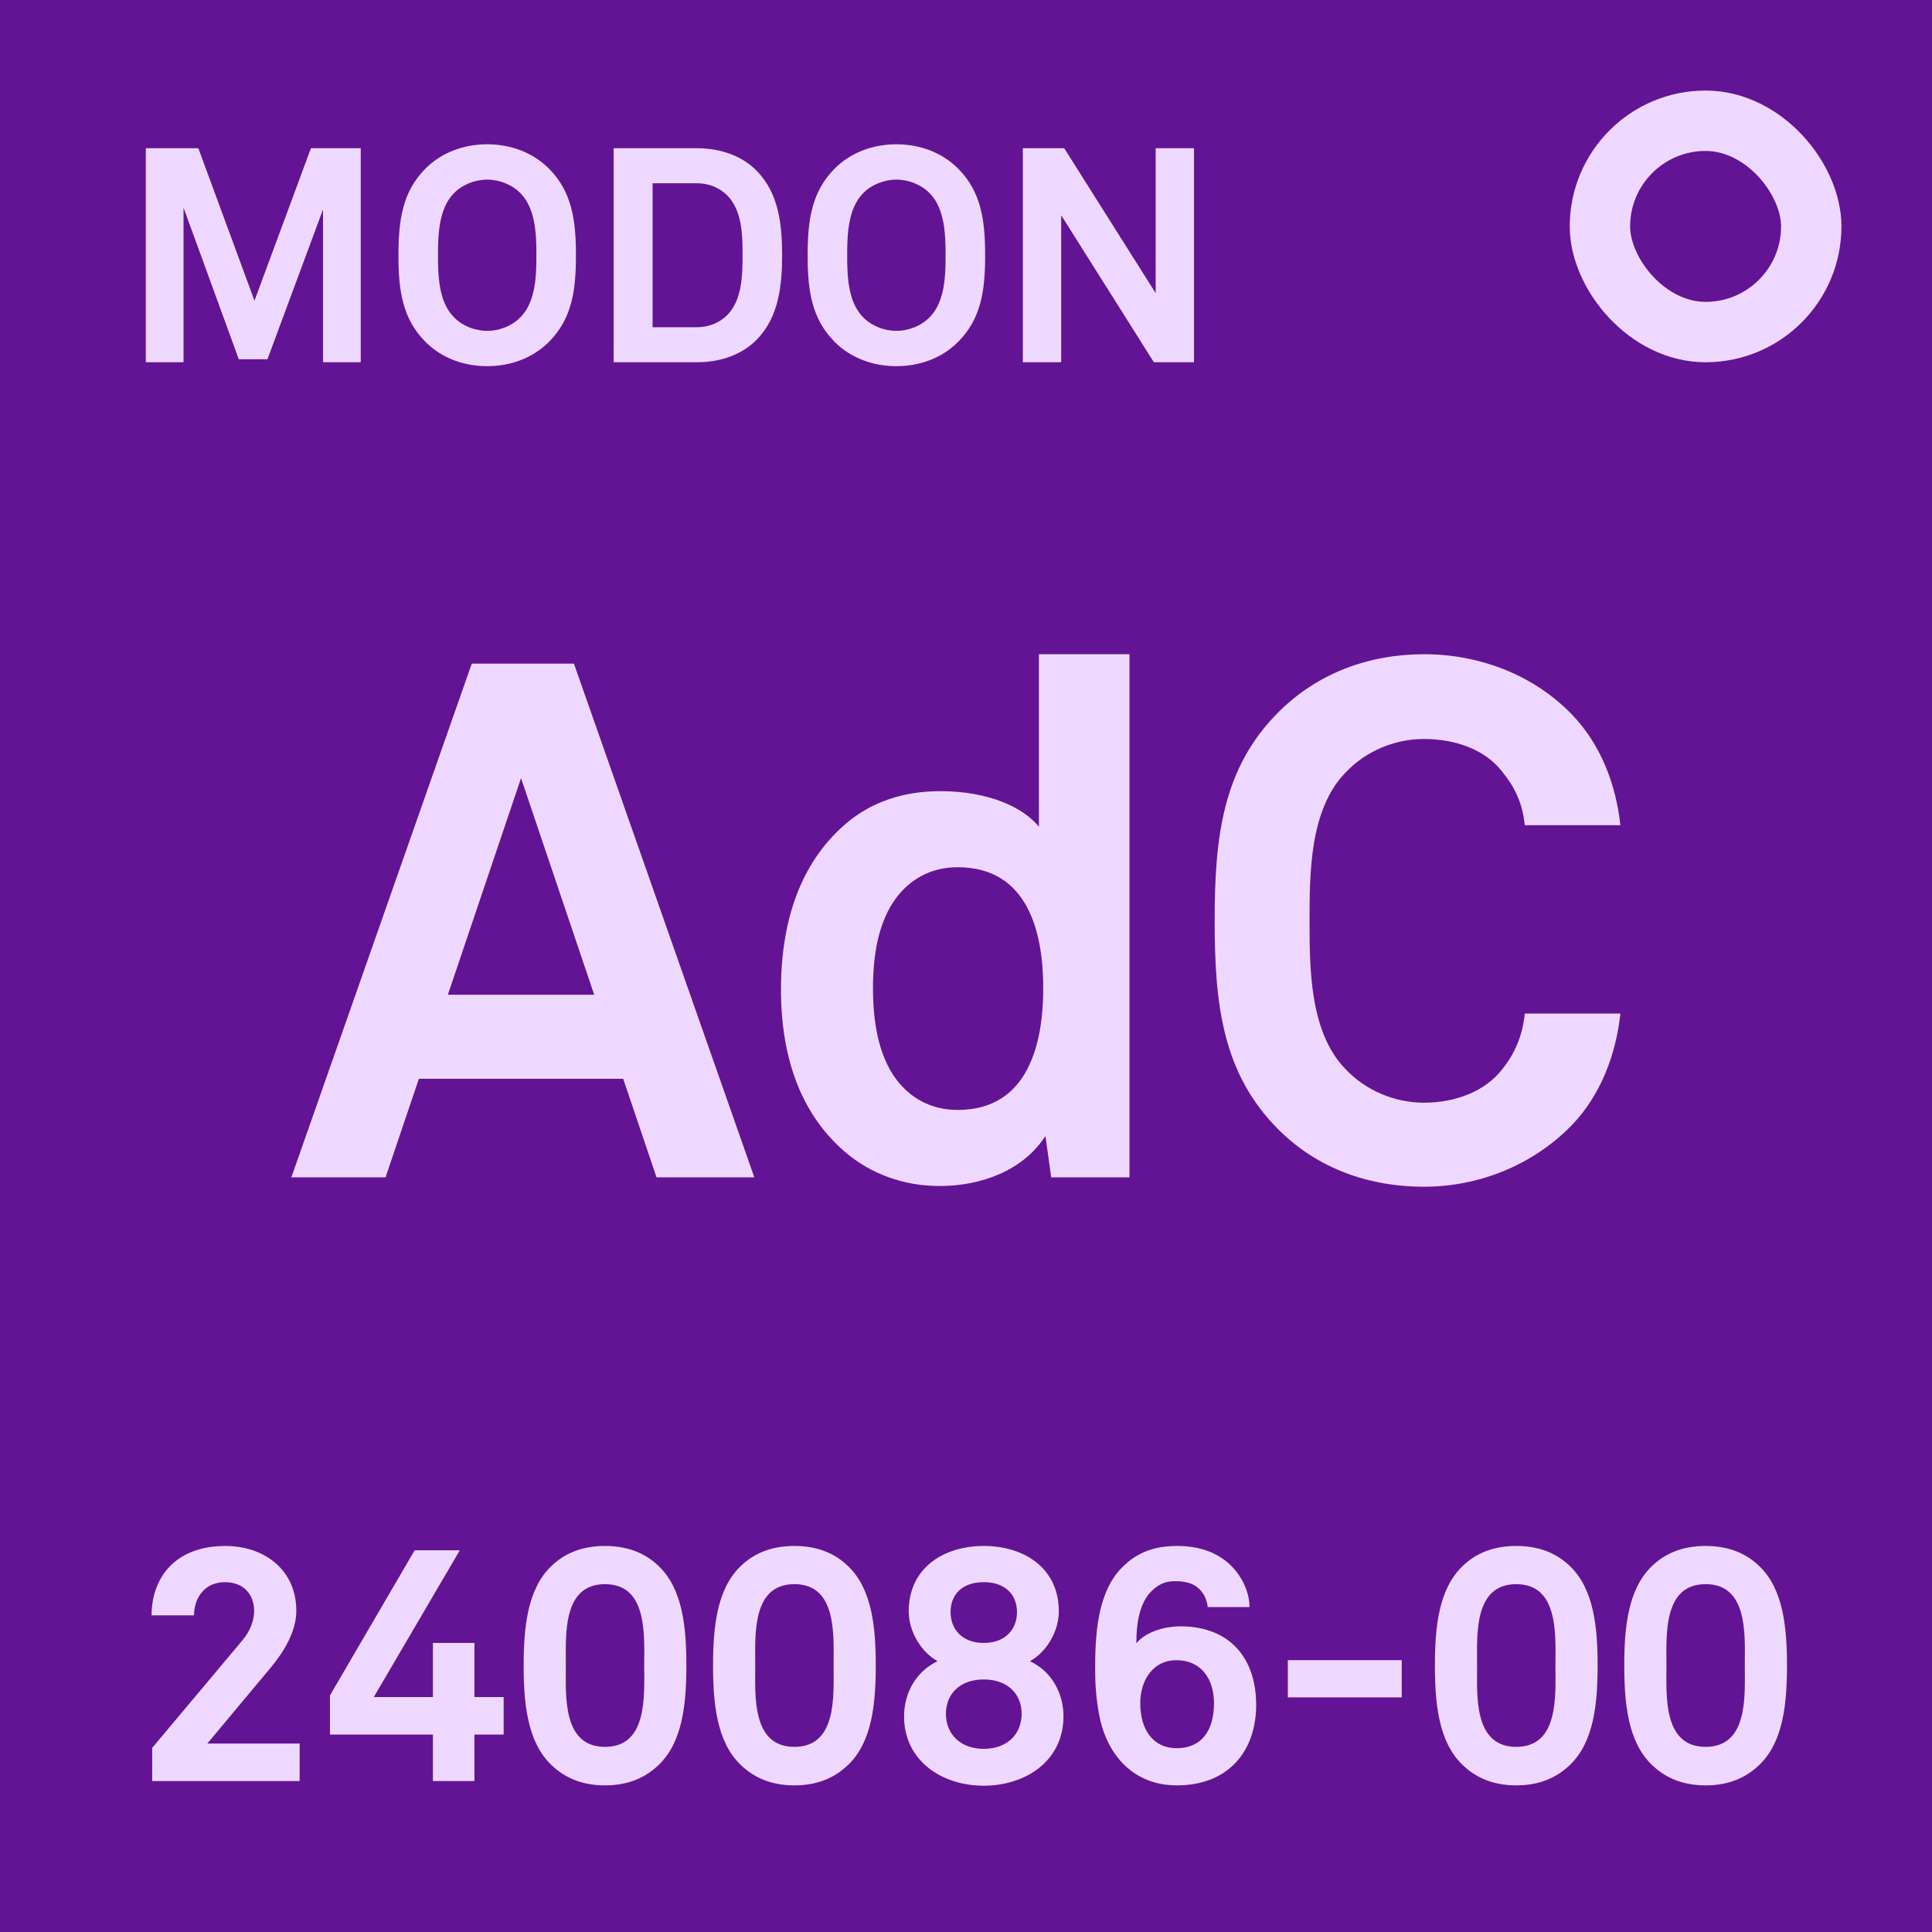 <svg width="64" height="64" viewBox="0 0 64 64" fill="none" xmlns="http://www.w3.org/2000/svg">
<g clip-path="url(#clip0_156_1132)">
<rect width="64" height="64" fill="#621495"/>
<rect width="64" height="64" rx="6" fill="#621495"/>
<path d="M24.988 39H21.748L20.644 35.736H13.876L12.772 39H9.652L15.628 21.984H19.012L24.988 39ZM19.684 32.952L17.26 25.776L14.836 32.952H19.684ZM37.415 39H34.823L34.631 37.632C33.887 38.784 32.495 39.288 31.127 39.288C29.879 39.288 28.847 38.856 28.079 38.232C26.591 37.008 25.871 35.136 25.871 32.784C25.871 30.336 26.615 28.44 28.103 27.216C28.871 26.592 29.879 26.208 31.151 26.208C32.735 26.208 33.887 26.736 34.415 27.384V21.672H37.415V39ZM34.559 32.736C34.559 30.936 34.079 28.728 31.727 28.728C30.791 28.728 30.143 29.16 29.711 29.712C29.087 30.528 28.919 31.656 28.919 32.736C28.919 33.816 29.087 34.968 29.711 35.784C30.143 36.336 30.791 36.768 31.727 36.768C34.079 36.768 34.559 34.536 34.559 32.736ZM53.677 33.576C53.533 34.92 53.029 36.288 52.045 37.296C50.773 38.592 48.997 39.312 47.173 39.312C45.349 39.312 43.645 38.712 42.349 37.416C40.501 35.568 40.237 33.288 40.237 30.504C40.237 27.72 40.501 25.44 42.349 23.592C43.645 22.296 45.349 21.672 47.173 21.672C48.997 21.672 50.773 22.344 52.045 23.64C53.029 24.648 53.533 25.992 53.677 27.336H50.509C50.437 26.592 50.173 26.064 49.741 25.536C49.189 24.84 48.229 24.48 47.173 24.48C46.189 24.48 45.229 24.888 44.557 25.608C43.381 26.832 43.381 28.944 43.381 30.504C43.381 32.064 43.381 34.176 44.557 35.4C45.229 36.12 46.189 36.528 47.173 36.528C48.229 36.528 49.189 36.144 49.741 35.448C50.173 34.92 50.437 34.32 50.509 33.576H53.677Z" fill="#EFD8FF"/>
<path d="M9.926 59H5.042V57.9L8.023 54.347C8.287 54.039 8.419 53.676 8.419 53.368C8.419 52.829 8.078 52.411 7.451 52.411C6.802 52.411 6.428 52.906 6.428 53.511H5.02C5.031 52.169 5.889 51.212 7.462 51.212C8.771 51.212 9.816 52.015 9.816 53.357C9.816 54.039 9.409 54.71 8.98 55.227L6.868 57.757H9.926V59ZM16.684 57.46H15.716V59H14.341V57.46H10.931V56.162L13.736 51.355H15.232L12.383 56.217H14.341V54.424H15.716V56.217H16.684V57.46ZM22.737 55.172C22.737 56.426 22.616 57.702 21.824 58.461C21.428 58.846 20.867 59.143 20.042 59.143C19.217 59.143 18.656 58.846 18.26 58.461C17.468 57.702 17.347 56.426 17.347 55.172C17.347 53.918 17.468 52.642 18.26 51.883C18.656 51.498 19.217 51.212 20.042 51.212C20.867 51.212 21.428 51.498 21.824 51.883C22.616 52.642 22.737 53.918 22.737 55.172ZM21.34 55.172C21.34 54.182 21.461 52.477 20.042 52.477C18.623 52.477 18.744 54.182 18.744 55.172C18.744 56.162 18.623 57.867 20.042 57.867C21.461 57.867 21.34 56.162 21.34 55.172ZM29.011 55.172C29.011 56.426 28.89 57.702 28.098 58.461C27.702 58.846 27.141 59.143 26.316 59.143C25.491 59.143 24.93 58.846 24.534 58.461C23.742 57.702 23.621 56.426 23.621 55.172C23.621 53.918 23.742 52.642 24.534 51.883C24.93 51.498 25.491 51.212 26.316 51.212C27.141 51.212 27.702 51.498 28.098 51.883C28.89 52.642 29.011 53.918 29.011 55.172ZM27.614 55.172C27.614 54.182 27.735 52.477 26.316 52.477C24.897 52.477 25.018 54.182 25.018 55.172C25.018 56.162 24.897 57.867 26.316 57.867C27.735 57.867 27.614 56.162 27.614 55.172ZM35.229 56.855C35.229 58.34 33.964 59.154 32.589 59.154C31.214 59.154 29.949 58.34 29.949 56.855C29.949 56.096 30.334 55.37 31.06 55.029C30.499 54.721 30.103 54.028 30.103 53.379C30.103 51.938 31.258 51.212 32.589 51.212C33.92 51.212 35.075 51.938 35.075 53.379C35.075 54.028 34.679 54.721 34.118 55.029C34.844 55.37 35.229 56.096 35.229 56.855ZM33.689 53.401C33.689 52.84 33.315 52.411 32.589 52.411C31.852 52.411 31.489 52.84 31.489 53.401C31.489 53.962 31.863 54.424 32.589 54.424C33.315 54.424 33.689 53.962 33.689 53.401ZM33.843 56.767C33.843 56.14 33.403 55.634 32.589 55.634C31.775 55.634 31.335 56.14 31.335 56.767C31.335 57.471 31.841 57.933 32.589 57.933C33.337 57.933 33.843 57.471 33.843 56.767ZM41.612 56.481C41.612 57.977 40.721 59.143 38.983 59.143C37.532 59.143 36.63 58.109 36.398 56.734C36.31 56.239 36.278 55.788 36.278 55.304C36.278 54.182 36.343 52.807 37.124 51.971C37.542 51.531 38.081 51.212 38.995 51.212C39.776 51.212 40.347 51.454 40.743 51.828C41.172 52.235 41.392 52.785 41.392 53.236H40.007C39.984 53.005 39.886 52.796 39.742 52.653C39.566 52.466 39.303 52.378 38.928 52.378C38.566 52.378 38.356 52.51 38.169 52.686C37.752 53.071 37.642 53.764 37.642 54.435C37.983 54.028 38.632 53.874 39.093 53.874C40.743 53.874 41.612 54.93 41.612 56.481ZM40.215 56.426C40.215 55.634 39.809 54.996 38.962 54.996C38.224 54.996 37.773 55.623 37.773 56.426C37.773 57.262 38.169 57.911 38.983 57.911C39.809 57.911 40.215 57.317 40.215 56.426ZM46.434 56.228H42.661V54.996H46.434V56.228ZM52.923 55.172C52.923 56.426 52.802 57.702 52.01 58.461C51.614 58.846 51.053 59.143 50.228 59.143C49.403 59.143 48.842 58.846 48.446 58.461C47.654 57.702 47.533 56.426 47.533 55.172C47.533 53.918 47.654 52.642 48.446 51.883C48.842 51.498 49.403 51.212 50.228 51.212C51.053 51.212 51.614 51.498 52.01 51.883C52.802 52.642 52.923 53.918 52.923 55.172ZM51.526 55.172C51.526 54.182 51.647 52.477 50.228 52.477C48.809 52.477 48.93 54.182 48.93 55.172C48.93 56.162 48.809 57.867 50.228 57.867C51.647 57.867 51.526 56.162 51.526 55.172ZM59.196 55.172C59.196 56.426 59.075 57.702 58.283 58.461C57.887 58.846 57.326 59.143 56.501 59.143C55.676 59.143 55.115 58.846 54.719 58.461C53.927 57.702 53.806 56.426 53.806 55.172C53.806 53.918 53.927 52.642 54.719 51.883C55.115 51.498 55.676 51.212 56.501 51.212C57.326 51.212 57.887 51.498 58.283 51.883C59.075 52.642 59.196 53.918 59.196 55.172ZM57.799 55.172C57.799 54.182 57.92 52.477 56.501 52.477C55.082 52.477 55.203 54.182 55.203 55.172C55.203 56.162 55.082 57.867 56.501 57.867C57.92 57.867 57.799 56.162 57.799 55.172Z" fill="#EFD8FF"/>
<rect x="53" y="4" width="7" height="7" rx="3.5" stroke="#EFD8FF" stroke-width="2"/>
<path d="M11.95 12H10.7V6.94L8.86 11.9H7.91L6.08 6.88V12H4.83V4.91H6.57L8.43 9.96L10.3 4.91H11.95V12ZM19.079 8.46C19.079 9.62 18.949 10.56 18.179 11.33C17.639 11.87 16.899 12.13 16.139 12.13C15.379 12.13 14.639 11.87 14.099 11.33C13.329 10.56 13.199 9.62 13.199 8.46C13.199 7.3 13.329 6.35 14.099 5.58C14.639 5.04 15.379 4.78 16.139 4.78C16.899 4.78 17.639 5.04 18.179 5.58C18.949 6.35 19.079 7.3 19.079 8.46ZM17.769 8.46C17.769 7.81 17.749 6.93 17.259 6.42C16.979 6.12 16.549 5.95 16.139 5.95C15.729 5.95 15.299 6.12 15.019 6.42C14.529 6.93 14.509 7.81 14.509 8.46C14.509 9.11 14.529 9.98 15.019 10.49C15.299 10.79 15.729 10.96 16.139 10.96C16.549 10.96 16.979 10.79 17.259 10.49C17.749 9.98 17.769 9.11 17.769 8.46ZM25.908 8.45C25.908 9.43 25.808 10.49 25.078 11.24C24.608 11.73 23.898 12 23.088 12H20.328V4.91H23.088C23.898 4.91 24.608 5.18 25.078 5.67C25.808 6.42 25.908 7.47 25.908 8.45ZM24.598 8.45C24.598 7.8 24.588 6.97 24.088 6.47C23.848 6.23 23.498 6.07 23.088 6.07H21.618V10.84H23.088C23.498 10.84 23.848 10.68 24.088 10.44C24.588 9.94 24.598 9.1 24.598 8.45ZM32.634 8.46C32.634 9.62 32.504 10.56 31.734 11.33C31.194 11.87 30.454 12.13 29.694 12.13C28.934 12.13 28.194 11.87 27.654 11.33C26.884 10.56 26.754 9.62 26.754 8.46C26.754 7.3 26.884 6.35 27.654 5.58C28.194 5.04 28.934 4.78 29.694 4.78C30.454 4.78 31.194 5.04 31.734 5.58C32.504 6.35 32.634 7.3 32.634 8.46ZM31.324 8.46C31.324 7.81 31.304 6.93 30.814 6.42C30.534 6.12 30.104 5.95 29.694 5.95C29.284 5.95 28.854 6.12 28.574 6.42C28.084 6.93 28.064 7.81 28.064 8.46C28.064 9.11 28.084 9.98 28.574 10.49C28.854 10.79 29.284 10.96 29.694 10.96C30.104 10.96 30.534 10.79 30.814 10.49C31.304 9.98 31.324 9.11 31.324 8.46ZM39.553 12H38.223L35.153 7.13V12H33.883V4.91H35.253L38.283 9.71V4.91H39.553V12Z" fill="#EFD8FF"/>
</g>
<defs>
<clipPath id="clip0_156_1132">
<rect width="64" height="64" fill="white"/>
</clipPath>
</defs>
</svg>
